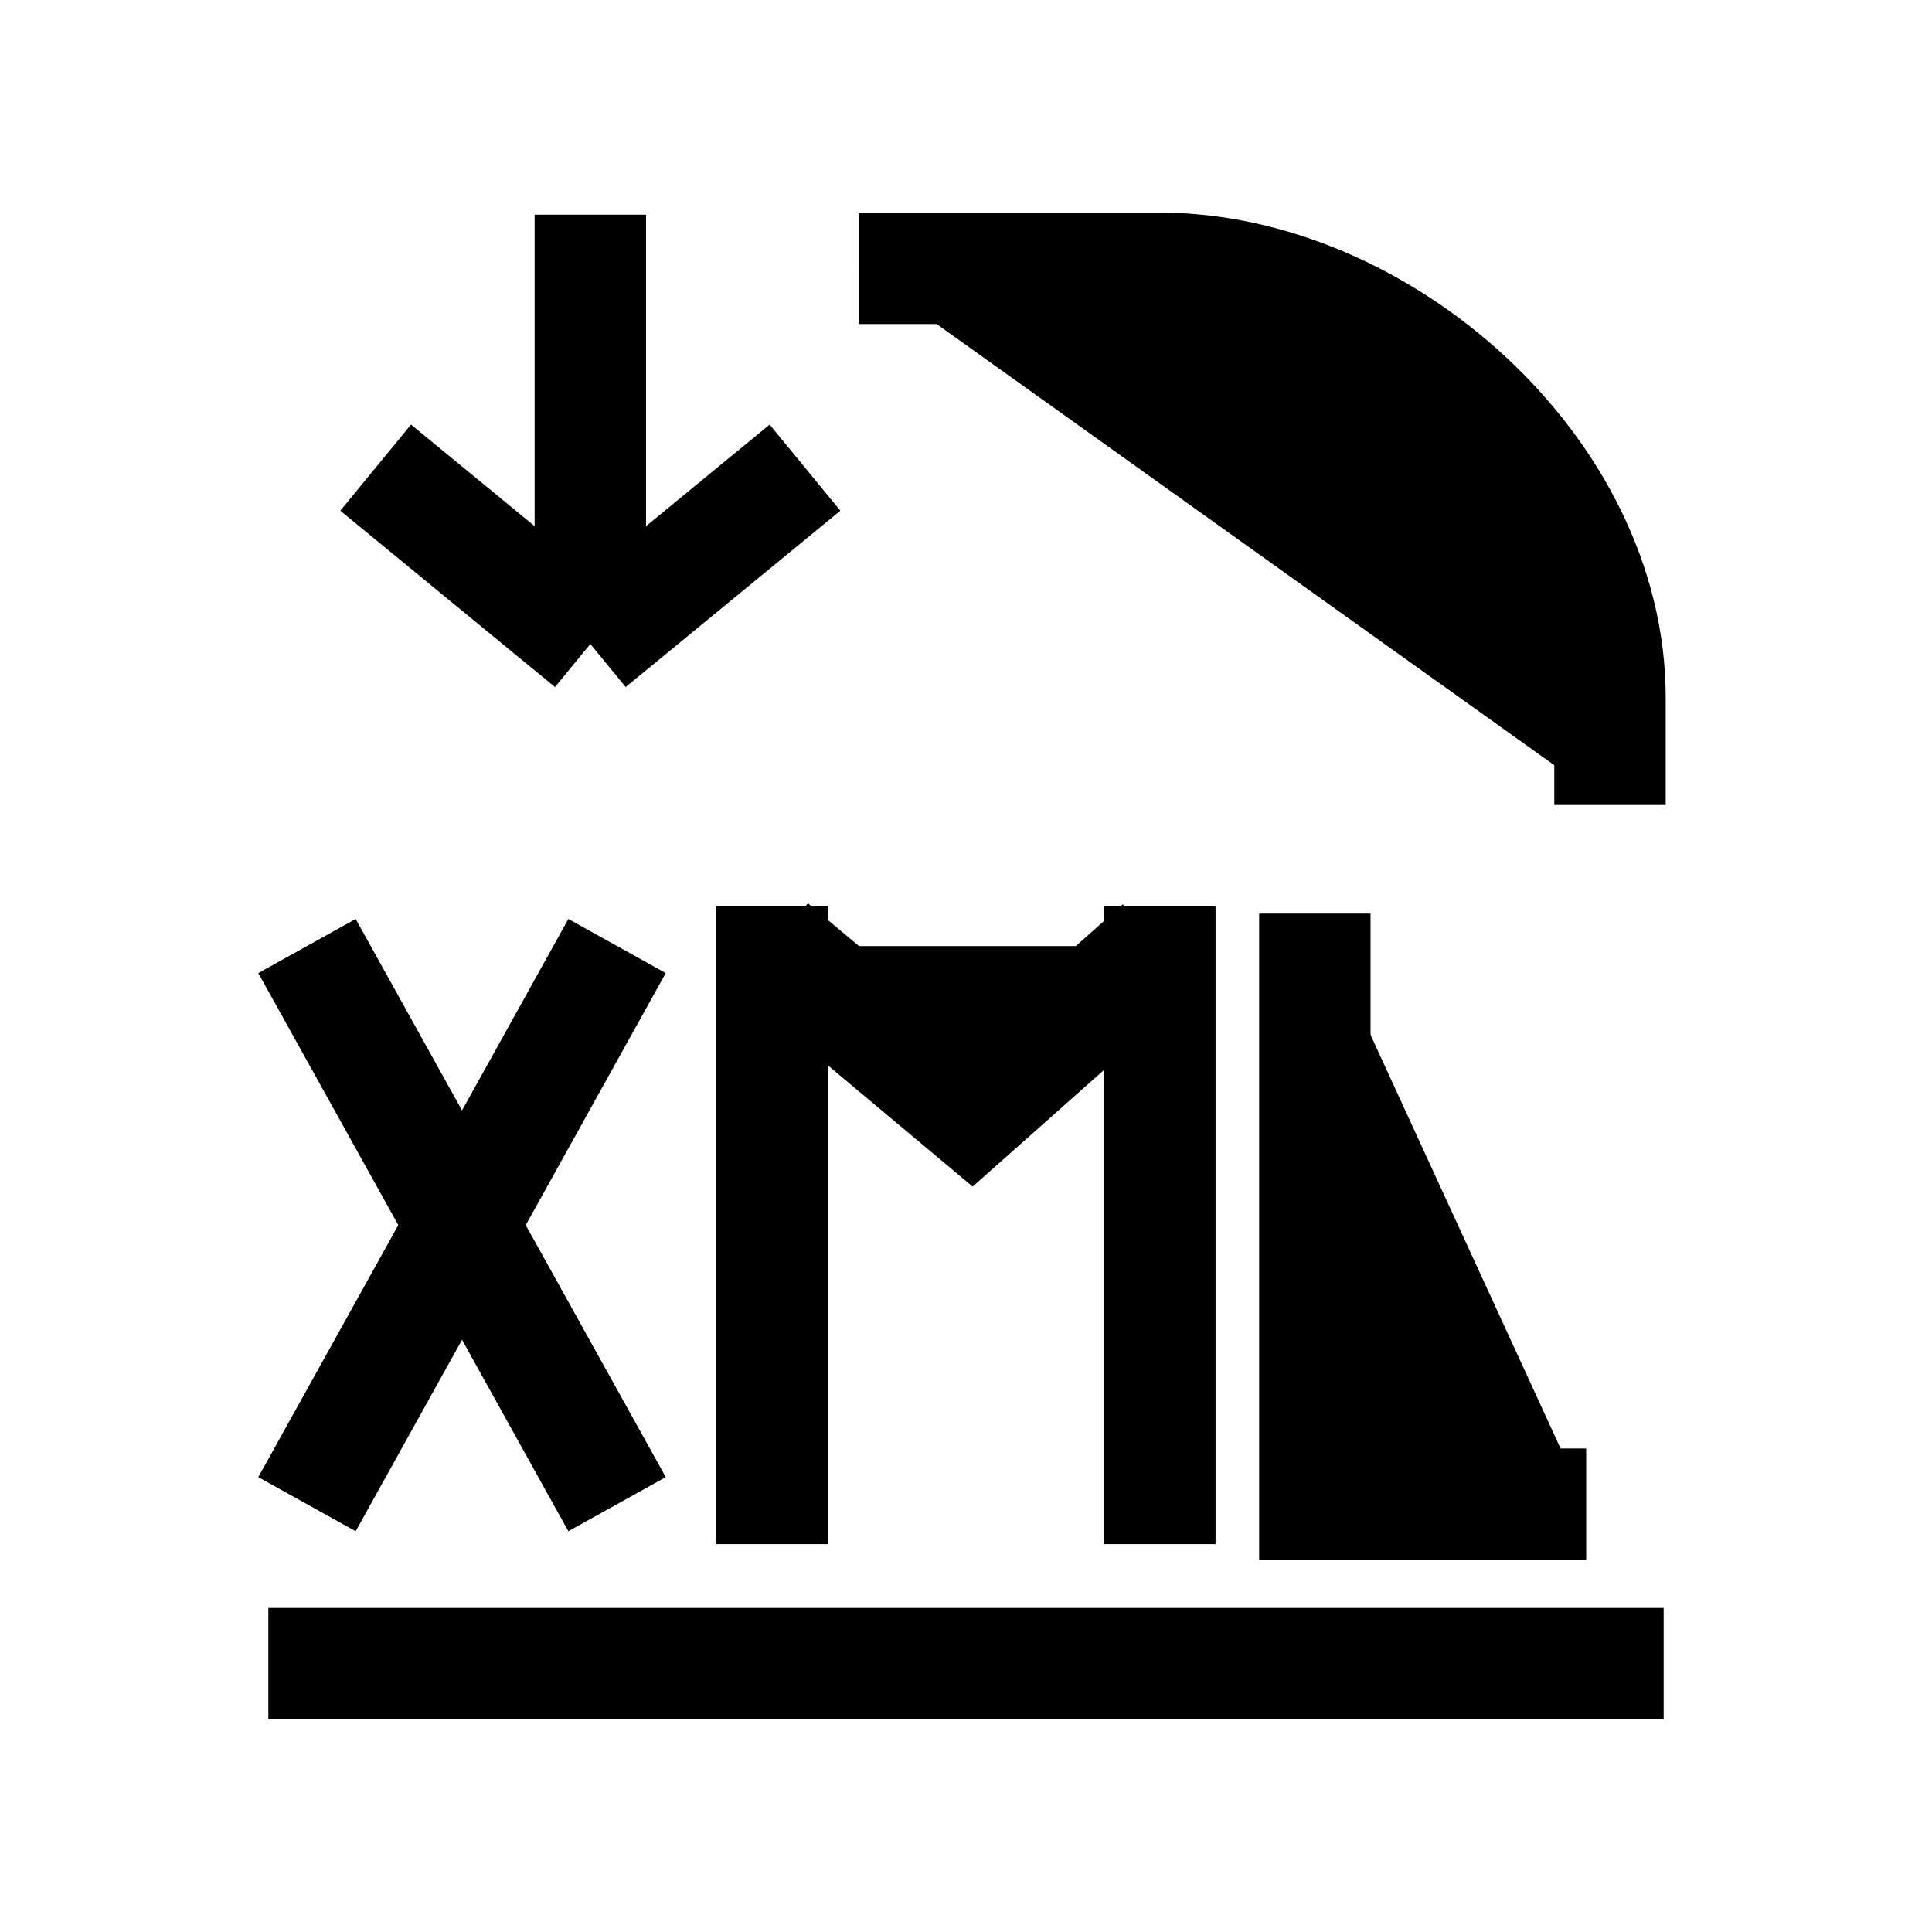 <svg xmlns="http://www.w3.org/2000/svg" viewBox="0 0 18 18"><path d="M8 2.5h2.806c2.05 0 4.194 1.873 4.194 4v1m-12.5 8h13m-8-11.143L5.5 6m0 0l-2-1.643M5.5 6V2m6.75 6.512v5.502h2.528M2.86 8.814l2.889 5.2m-2.889 0l2.889-5.2m1.444-.371v5.943m3.612-5.572L9.052 10.37 7.194 8.814m3.612 5.572V8.443" stroke="currentColor" stroke-width="1.038" vector-effect="non-scaling-stroke"></path></svg>